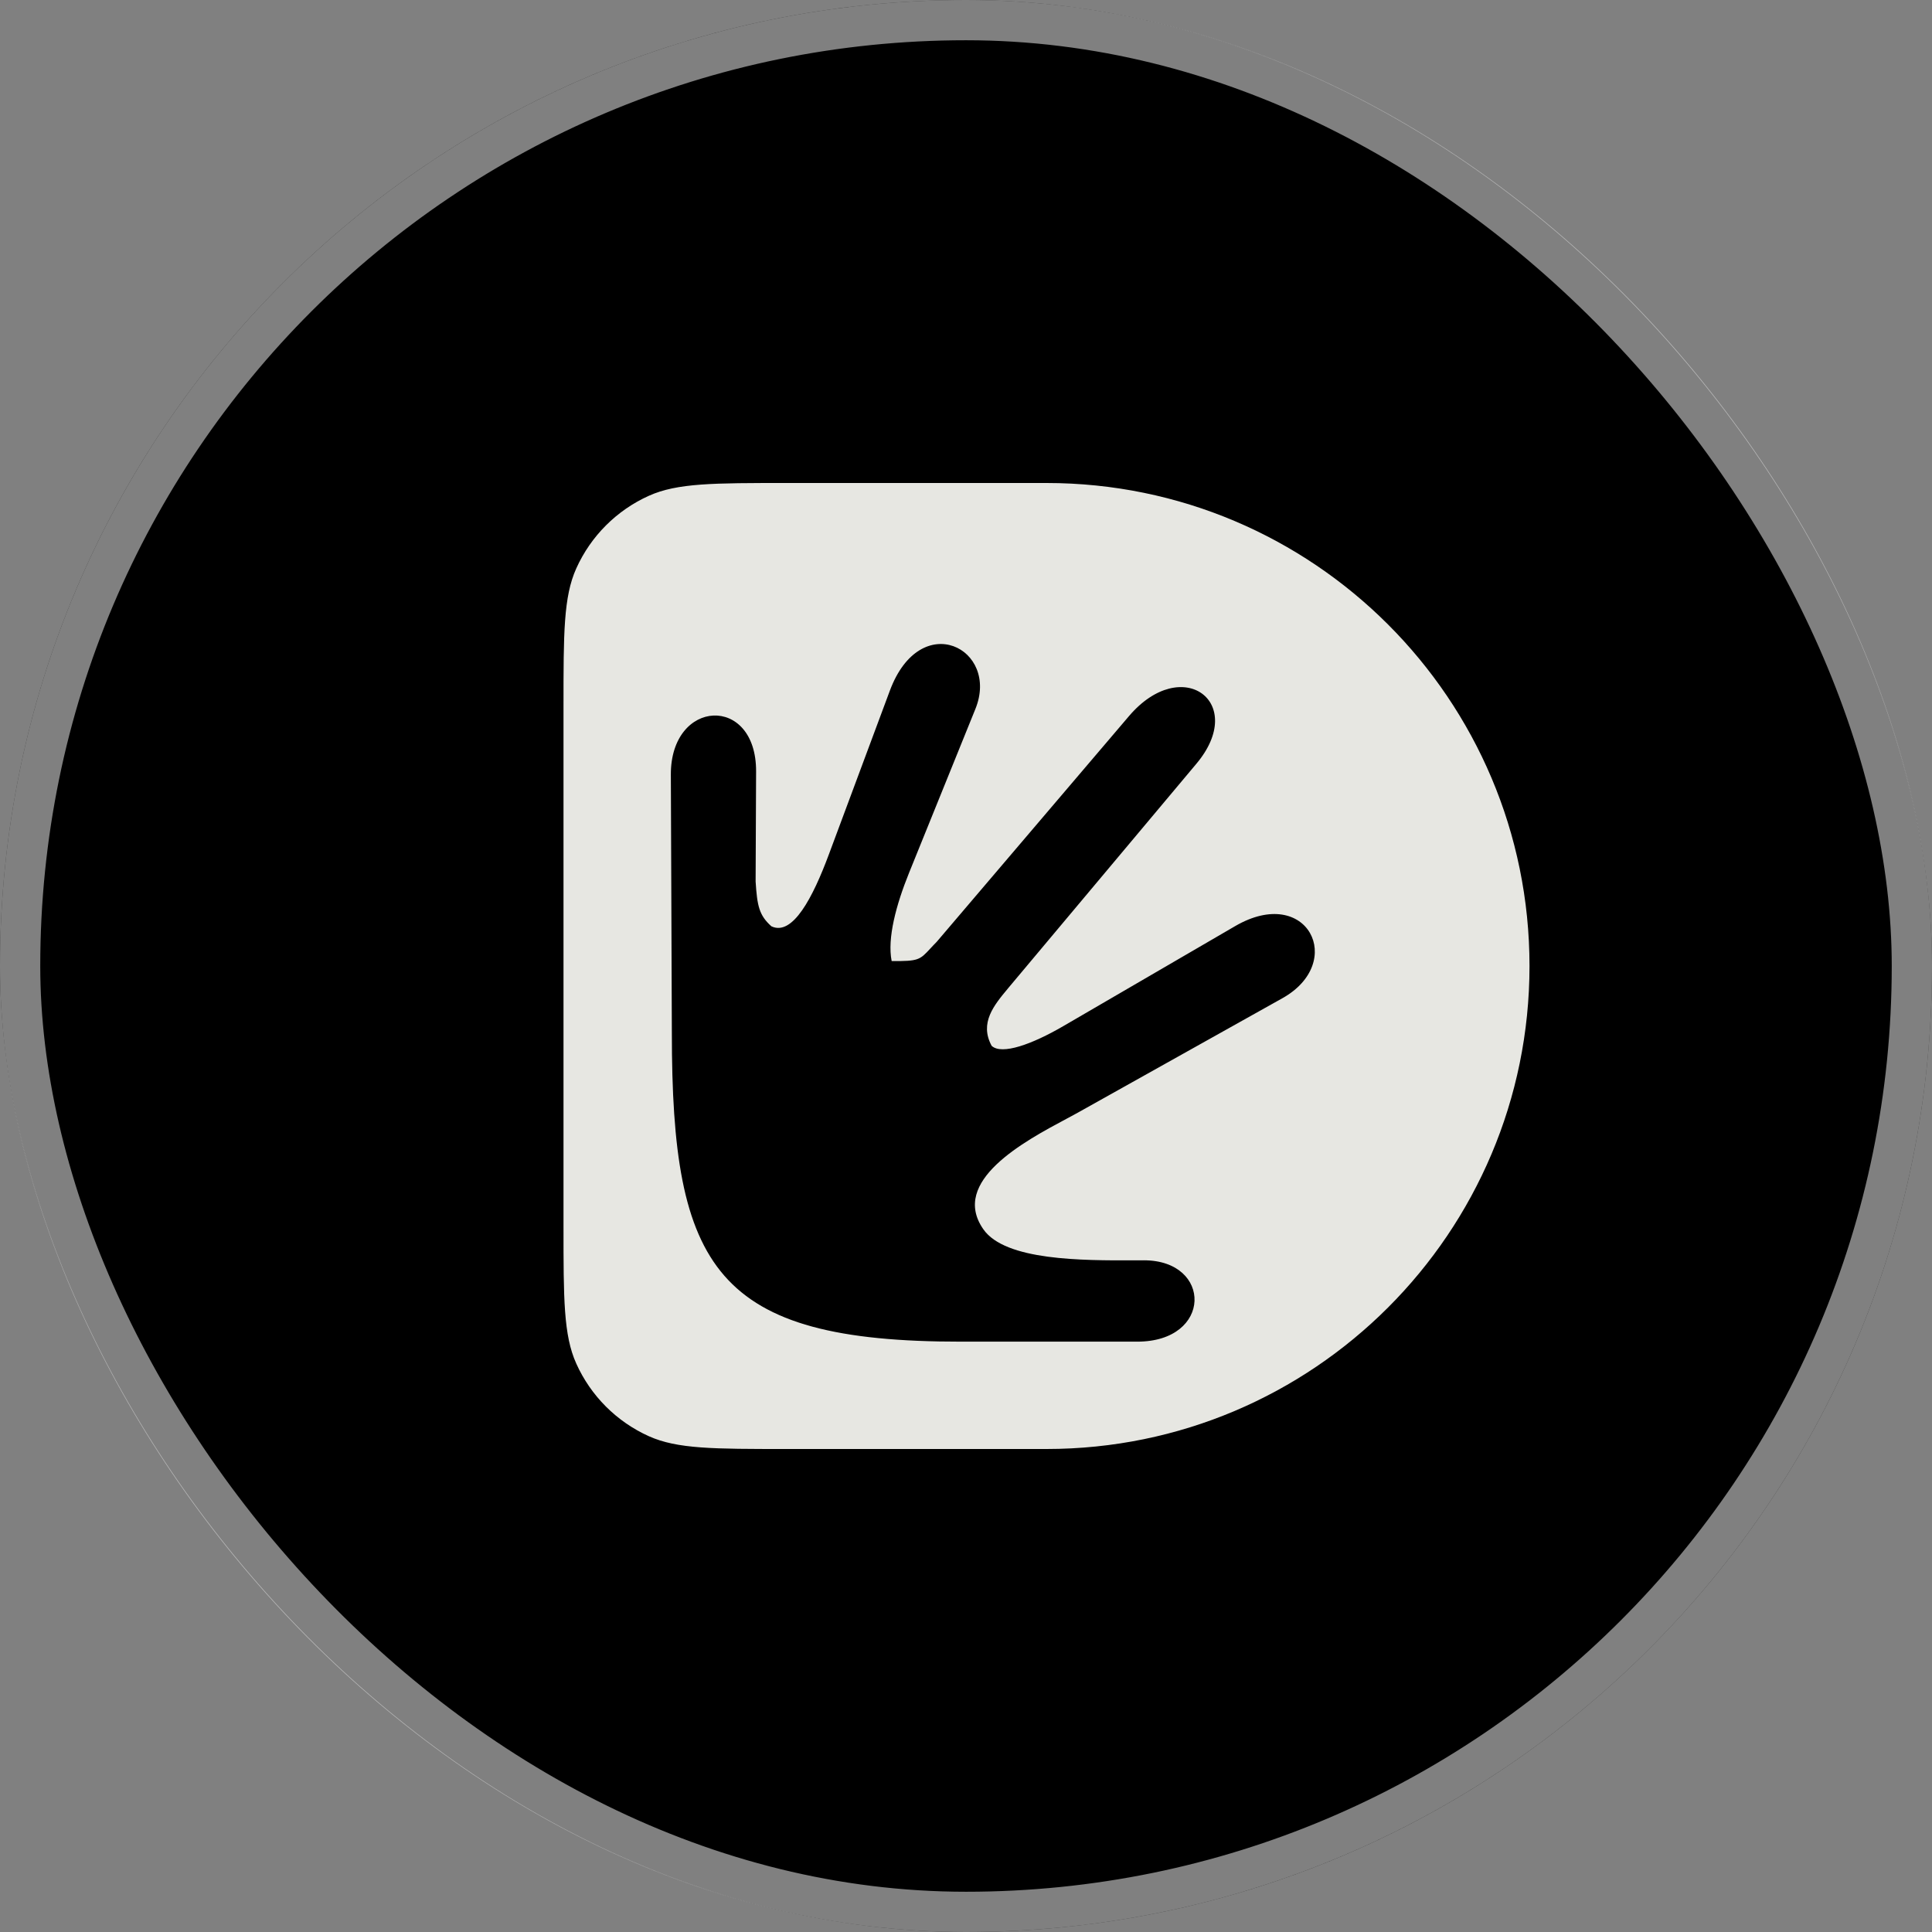 <svg width="48" height="48" viewBox="0 0 48 48" fill="none" xmlns="http://www.w3.org/2000/svg">
<rect x="0" y="0" width="48" height="48" fill="#808080" stroke="none"/>
<rect width="48" height="48" rx="24" fill="black"/>
<rect x="0.5" y="0.5" width="47" height="47" rx="23.5" stroke="white" stroke-opacity="0.5"/>
<path fill-rule="evenodd" clip-rule="evenodd" d="M14.317 14.123C14 14.827 14 15.731 14 17.538V30.462C14 32.269 14 33.173 14.317 33.877C14.678 34.68 15.32 35.322 16.122 35.683C16.827 36 17.731 36 19.538 36H26C32.627 36 38 30.627 38 24C38 17.373 32.627 12 26 12H19.538C17.731 12 16.827 12 16.122 12.317C15.32 12.678 14.678 13.32 14.317 14.123ZM22.587 21.681C22.265 22.478 22.04 23.309 22.153 23.877C22.819 23.884 22.853 23.847 23.108 23.572C23.154 23.523 23.206 23.466 23.271 23.401L28.048 17.793C29.369 16.241 31.003 17.451 29.724 18.975L25.061 24.535C25.055 24.543 25.049 24.55 25.043 24.557C24.694 24.976 24.329 25.414 24.637 25.983C24.888 26.219 25.646 25.942 26.41 25.498L30.689 23.008C32.48 21.967 33.457 23.907 31.86 24.801L26.835 27.612C26.738 27.667 26.623 27.729 26.495 27.797C25.452 28.354 23.595 29.346 24.432 30.542C24.977 31.322 26.891 31.317 28.175 31.313C28.26 31.313 28.342 31.312 28.421 31.312C30.122 31.312 30.127 33.334 28.252 33.333L23.887 33.333C17.771 33.339 16.691 31.516 16.692 25.657L16.667 19.247C16.659 17.355 18.793 17.247 18.785 19.168L18.773 21.901C18.812 22.51 18.86 22.739 19.164 23.013C19.694 23.268 20.198 22.289 20.591 21.233L22.108 17.16C22.873 15.106 24.842 16.113 24.233 17.615L22.587 21.681Z" fill="#E7E7E2"/>
</svg>
